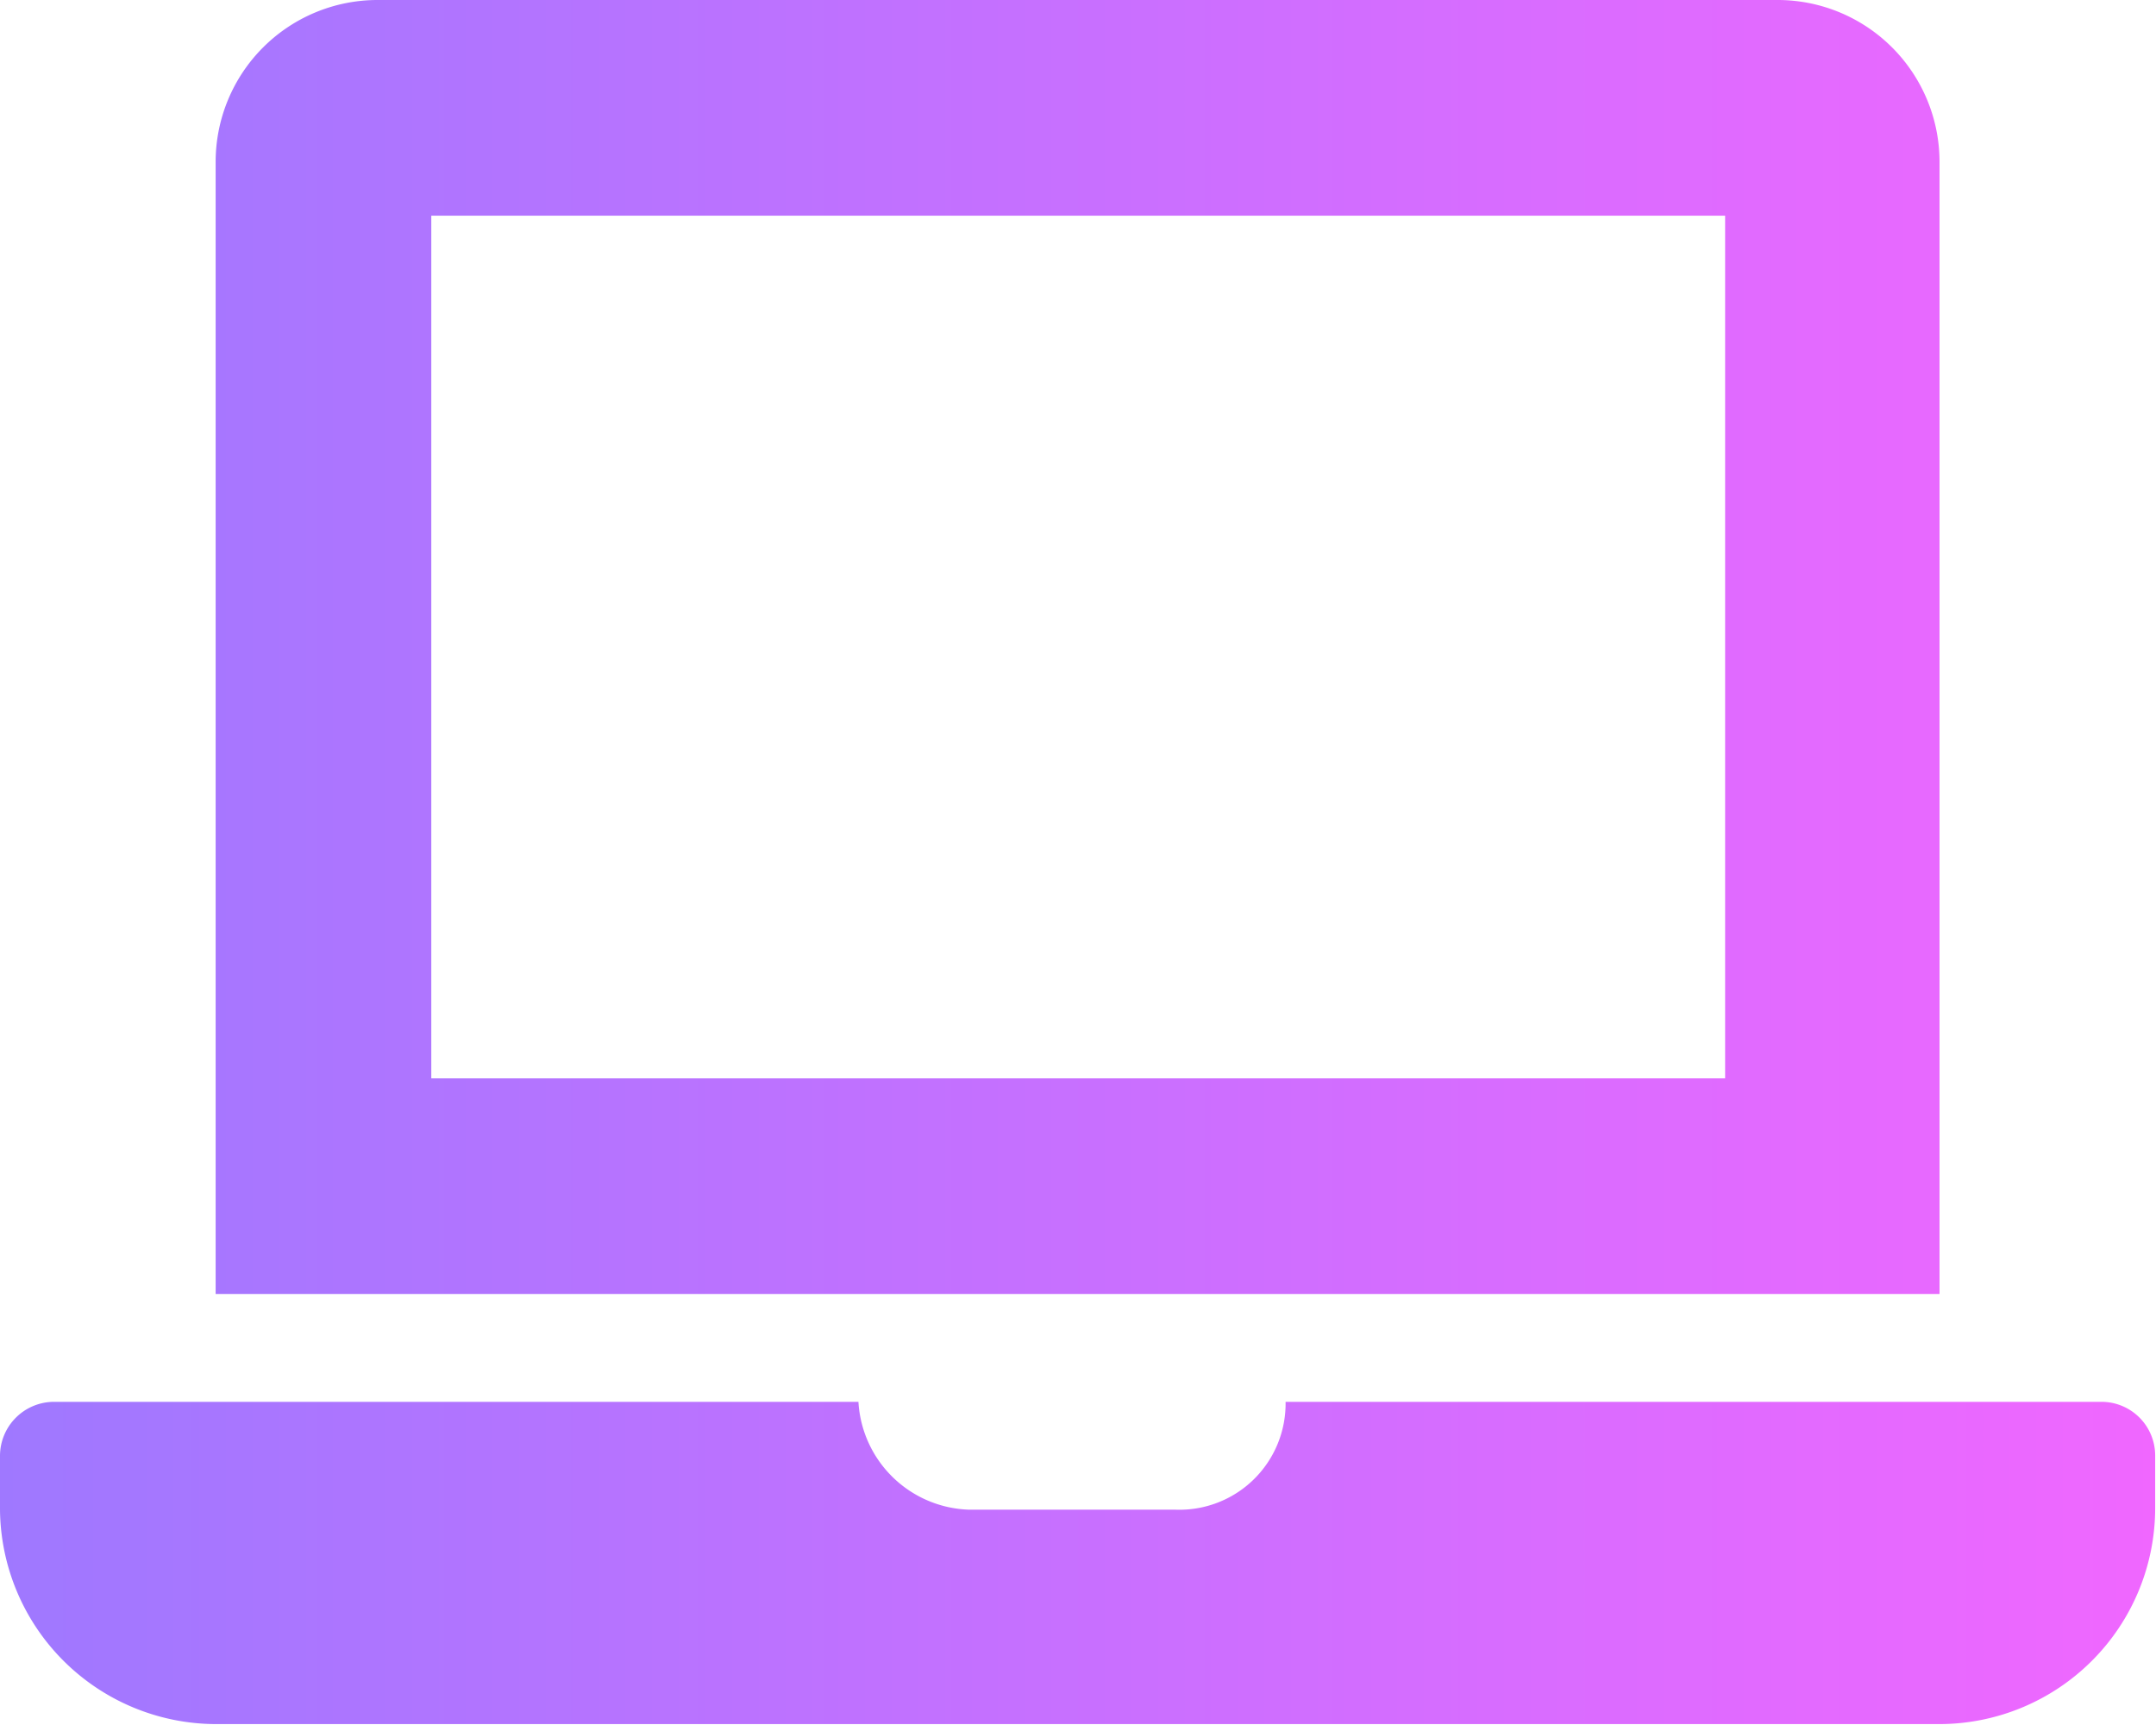 <svg id="services2" xmlns="http://www.w3.org/2000/svg" xmlns:xlink="http://www.w3.org/1999/xlink" width="52.19" height="41.75" viewBox="0 0 52.19 41.75"><defs><style>.cls-1{fill:url(#Adsız_degrade);}</style><linearGradient id="Adsız_degrade" x1="1.05" y1="27.15" x2="53.24" y2="27.15" gradientUnits="userSpaceOnUse"><stop offset="0" stop-color="#9f78ff"/><stop offset="1" stop-color="#f067ff"/></linearGradient></defs><path class="cls-1" d="M51.94,40.2H32.17a2.57,2.57,0,0,1-2.67,2.61h-5a2.77,2.77,0,0,1-2.67-2.61H2.36a1.31,1.31,0,0,0-1.31,1.3v1.31A5.24,5.24,0,0,0,6.27,48H48a5.23,5.23,0,0,0,5.22-5.22V41.5A1.3,1.3,0,0,0,51.94,40.2ZM48,10.19a3.92,3.92,0,0,0-3.91-3.92H10.18a3.92,3.92,0,0,0-3.91,3.92v27.4H48ZM42.81,32.37H11.49V11.49H42.81Z" transform="translate(-1.05 -6.27)"/></svg>